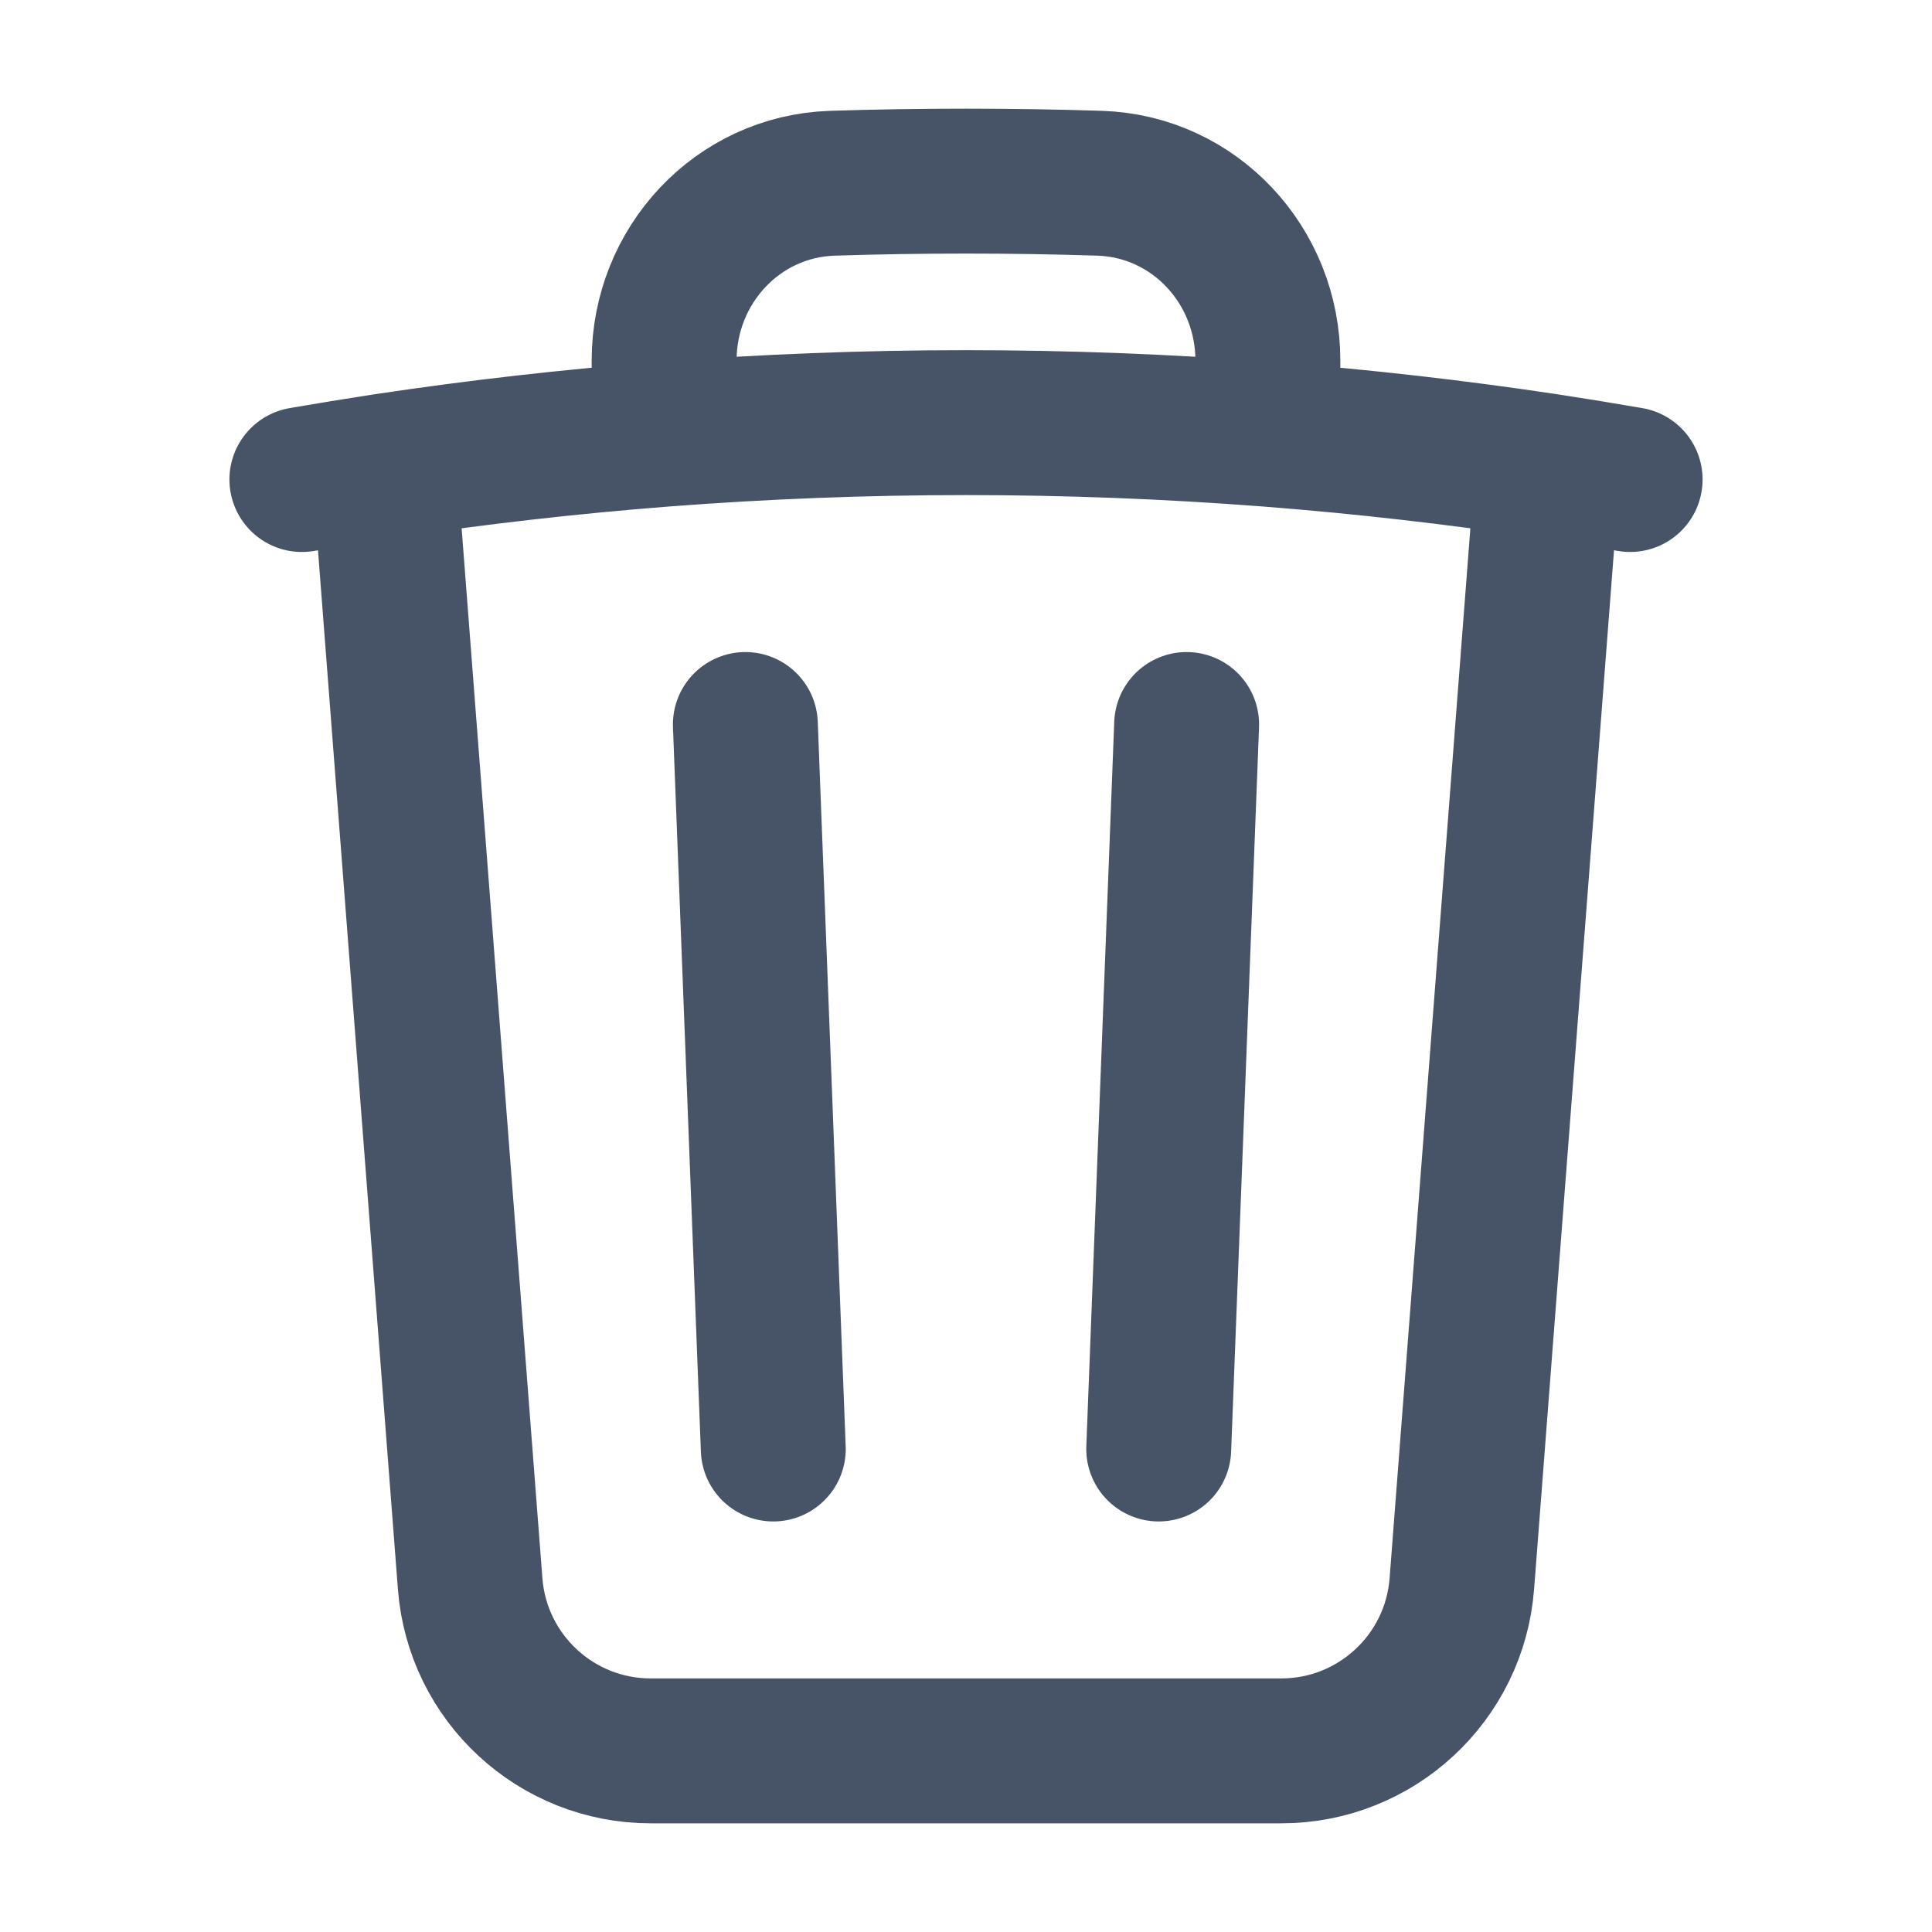 <svg width="20" height="20" viewBox="0 0 20 20" fill="none" xmlns="http://www.w3.org/2000/svg">
<path d="M12.284 7.5L11.995 15M8.005 15L7.716 7.5M16.023 4.825C16.308 4.869 16.592 4.915 16.875 4.964M16.023 4.825L15.133 16.394C15.058 17.371 14.243 18.125 13.264 18.125H6.736C5.757 18.125 4.942 17.371 4.867 16.394L3.977 4.825M16.023 4.825C15.068 4.681 14.101 4.571 13.125 4.495M3.125 4.964C3.408 4.915 3.692 4.869 3.977 4.825M3.977 4.825C4.932 4.681 5.899 4.571 6.875 4.495M13.125 4.495V3.732C13.125 2.749 12.366 1.929 11.384 1.897C10.924 1.882 10.463 1.875 10 1.875C9.537 1.875 9.076 1.882 8.616 1.897C7.634 1.929 6.875 2.749 6.875 3.732V4.495M13.125 4.495C12.094 4.416 11.052 4.375 10 4.375C8.948 4.375 7.906 4.416 6.875 4.495" stroke="#475467" stroke-width="1.5" stroke-linecap="round" stroke-linejoin="round"/>
</svg>

